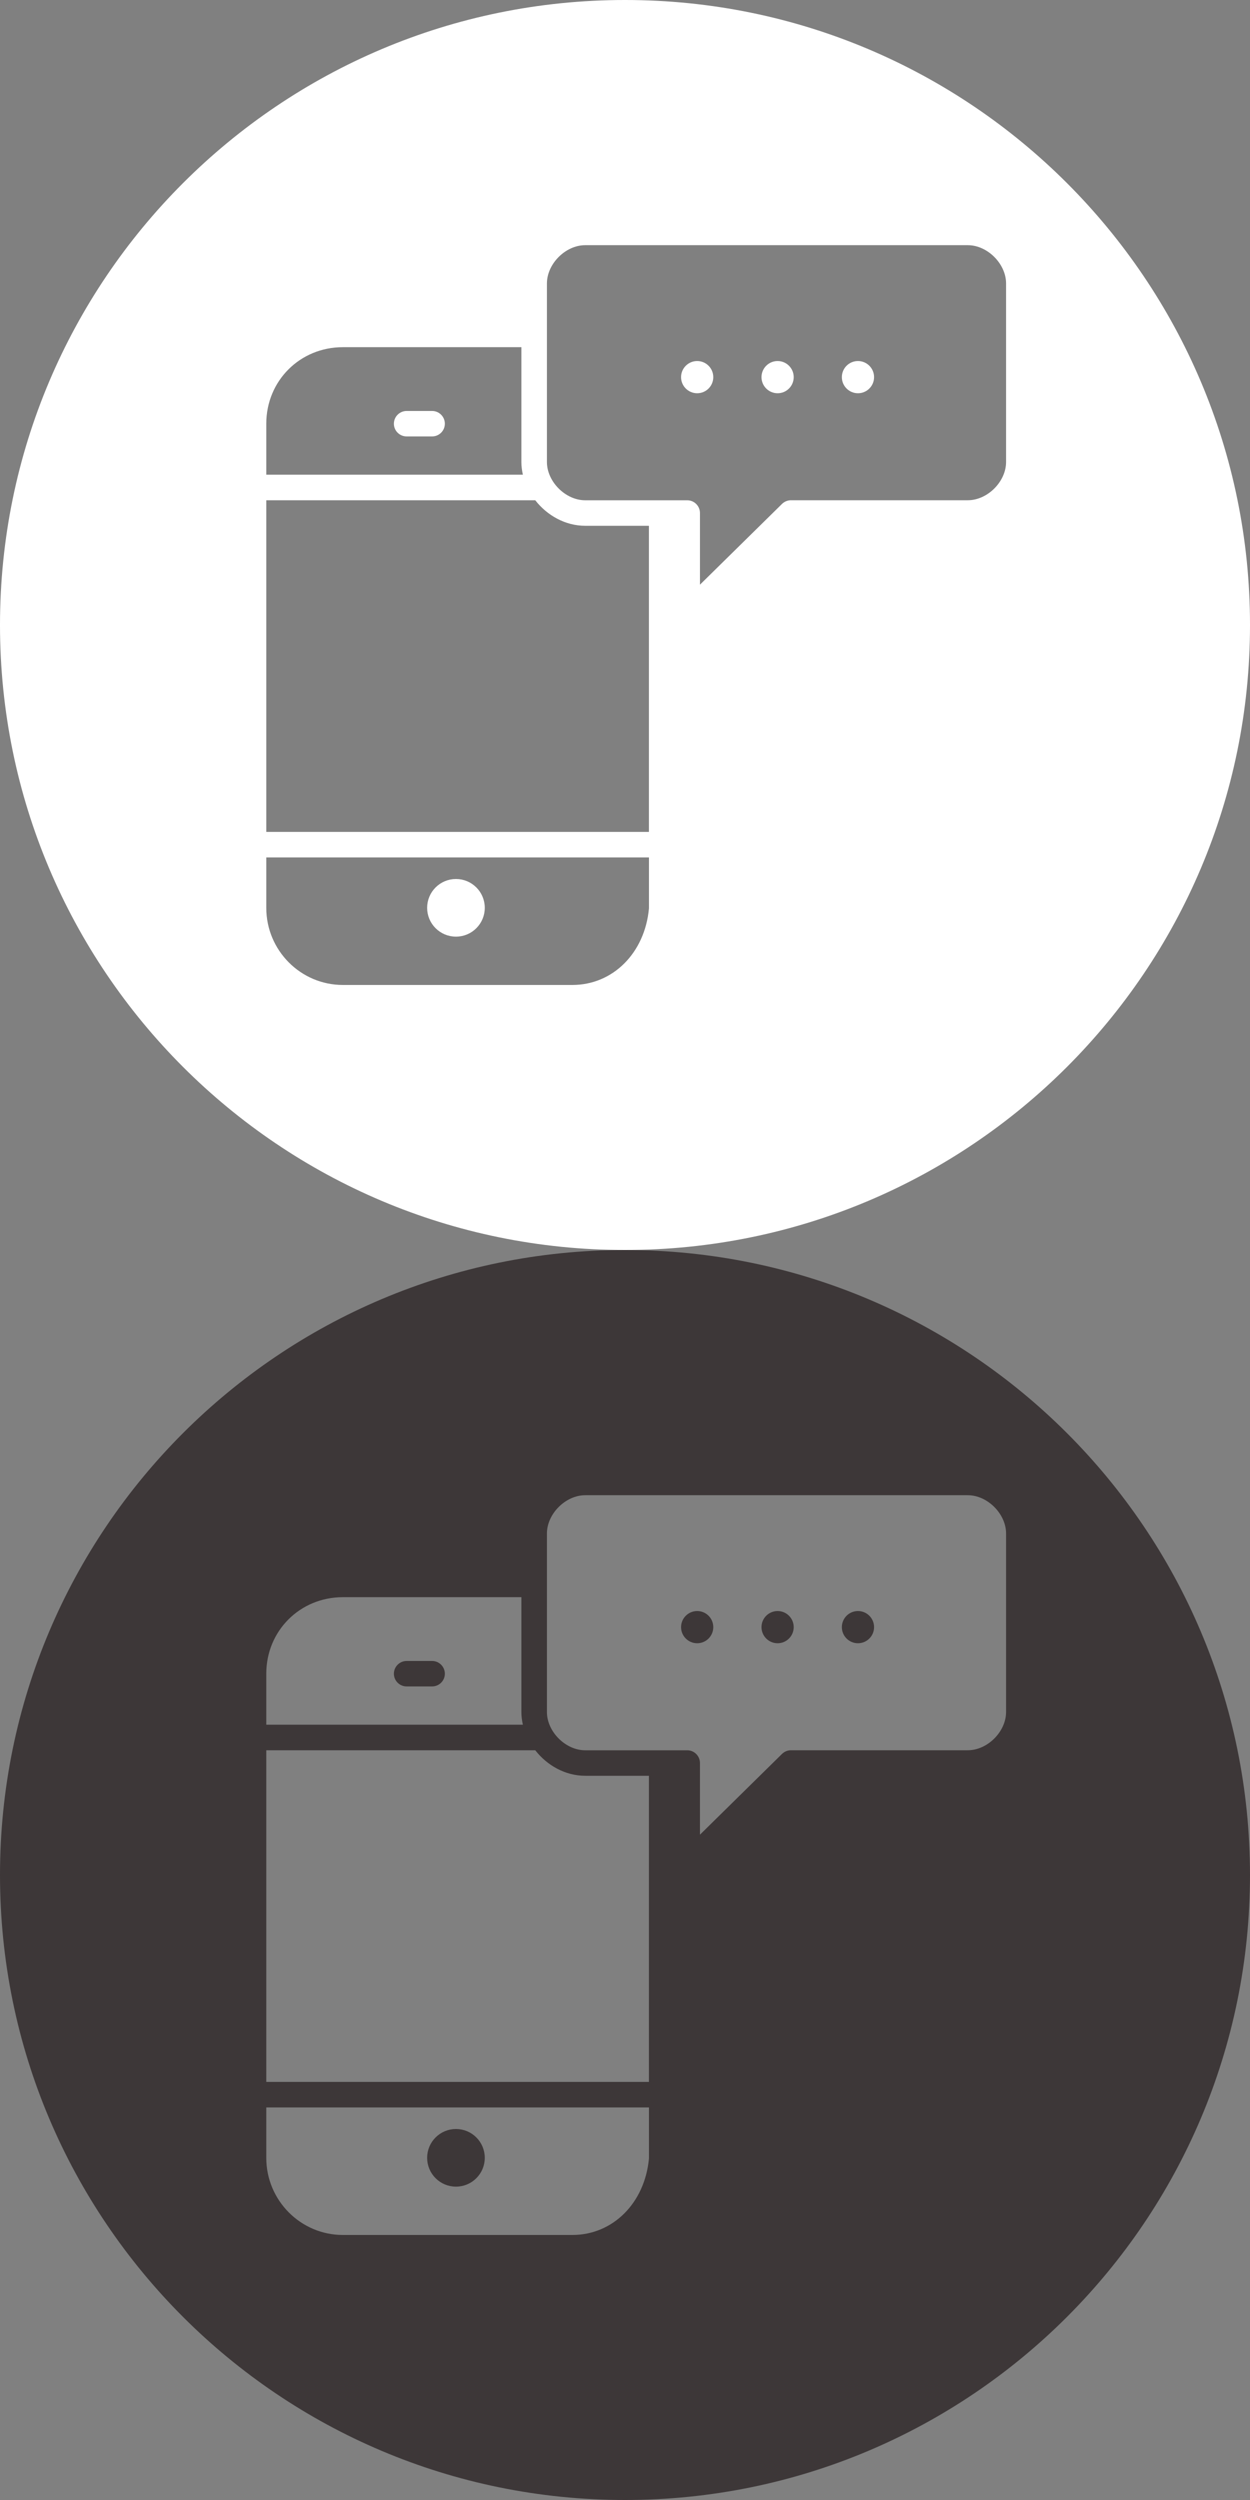 <?xml version="1.0" encoding="utf-8"?>
<!-- Generator: Adobe Illustrator 15.0.2, SVG Export Plug-In . SVG Version: 6.00 Build 0)  -->
<!DOCTYPE svg PUBLIC "-//W3C//DTD SVG 1.1//EN" "http://www.w3.org/Graphics/SVG/1.1/DTD/svg11.dtd">
<svg version="1.1" id="Layer_1" xmlns="http://www.w3.org/2000/svg" xmlns:xlink="http://www.w3.org/1999/xlink" x="0px" y="0px"
	 width="35px" height="70px" viewBox="0 0 35 70" enable-background="new 0 0 35 70" xml:space="preserve">
<rect x="0" y="0" width="35" height="70" fill="#808080" stroke="none"/>
<g>
	<circle fill="#FFFFFF" cx="19.521" cy="10.56" r="0.451"/>
	<circle fill="#FFFFFF" cx="21.773" cy="10.56" r="0.451"/>
	<circle fill="#FFFFFF" cx="12.767" cy="25.419" r="0.807"/>
	<path fill="#FFFFFF" d="M17.5,0C7.835,0,0,7.836,0,17.5C0,27.166,7.835,35,17.5,35S35,27.166,35,17.5C35,7.836,27.165,0,17.5,0z
		 M7.456,11.864c0-1.201,0.943-2.143,2.144-2.143h4.999v3.214c0,0.123,0.016,0.241,0.042,0.357H7.456V11.864z M18.171,25.435
		c-0.115,1.256-1.017,2.144-2.143,2.144H9.6c-1.182,0-2.144-0.969-2.144-2.158v-1.413h10.715V25.435z M18.171,23.293H7.456v-9.286
		h0.715h6.816c0.333,0.427,0.843,0.715,1.397,0.715h1.786V23.293z M28.17,12.936c0,0.551-0.521,1.071-1.071,1.071h-4.952
		c-0.094,0-0.185,0.038-0.252,0.104l-2.296,2.26v-2.006c0-0.197-0.16-0.357-0.355-0.357h-1.786H17.1h-0.715
		c-0.55,0-1.071-0.521-1.071-1.071V7.937c0-0.55,0.521-1.072,1.071-1.072h10.714c0.55,0,1.071,0.522,1.071,1.072V12.936z"/>
	<path fill="#FFFFFF" d="M12.099,11.507h-0.713c-0.197,0-0.357,0.161-0.357,0.357c0,0.197,0.16,0.356,0.357,0.356h0.713
		c0.197,0,0.357-0.159,0.357-0.356C12.456,11.668,12.296,11.507,12.099,11.507z"/>
	<circle fill="#FFFFFF" cx="24.023" cy="10.56" r="0.451"/>
</g>
<g>
	<circle fill="#3D3738" cx="19.521" cy="45.56" r="0.451"/>
	<circle fill="#3D3738" cx="21.773" cy="45.56" r="0.451"/>
	<circle fill="#3D3738" cx="12.767" cy="60.419" r="0.807"/>
	<path fill="#3D3738" d="M17.5,35C7.835,35,0,42.836,0,52.5C0,62.166,7.835,70,17.5,70S35,62.166,35,52.5
		C35,42.836,27.165,35,17.5,35z M7.456,46.864c0-1.201,0.943-2.143,2.144-2.143h4.999v3.214c0,0.123,0.016,0.241,0.042,0.357H7.456
		V46.864z M18.171,60.435c-0.115,1.256-1.017,2.144-2.143,2.144H9.6c-1.182,0-2.144-0.969-2.144-2.158v-1.413h10.715V60.435z
		 M18.171,58.293H7.456v-9.286h0.715h6.816c0.333,0.427,0.843,0.715,1.397,0.715h1.786V58.293z M28.17,47.936
		c0,0.551-0.521,1.071-1.071,1.071h-4.952c-0.094,0-0.185,0.038-0.252,0.104l-2.296,2.26v-2.006c0-0.197-0.16-0.357-0.355-0.357
		h-1.786H17.1h-0.715c-0.55,0-1.071-0.521-1.071-1.071v-4.999c0-0.55,0.521-1.072,1.071-1.072h10.714
		c0.55,0,1.071,0.522,1.071,1.072V47.936z"/>
	<path fill="#3D3738" d="M12.099,46.507h-0.713c-0.197,0-0.357,0.161-0.357,0.357c0,0.197,0.16,0.356,0.357,0.356h0.713
		c0.197,0,0.357-0.159,0.357-0.356C12.456,46.668,12.296,46.507,12.099,46.507z"/>
	<circle fill="#3D3738" cx="24.023" cy="45.56" r="0.451"/>
</g>
</svg>
